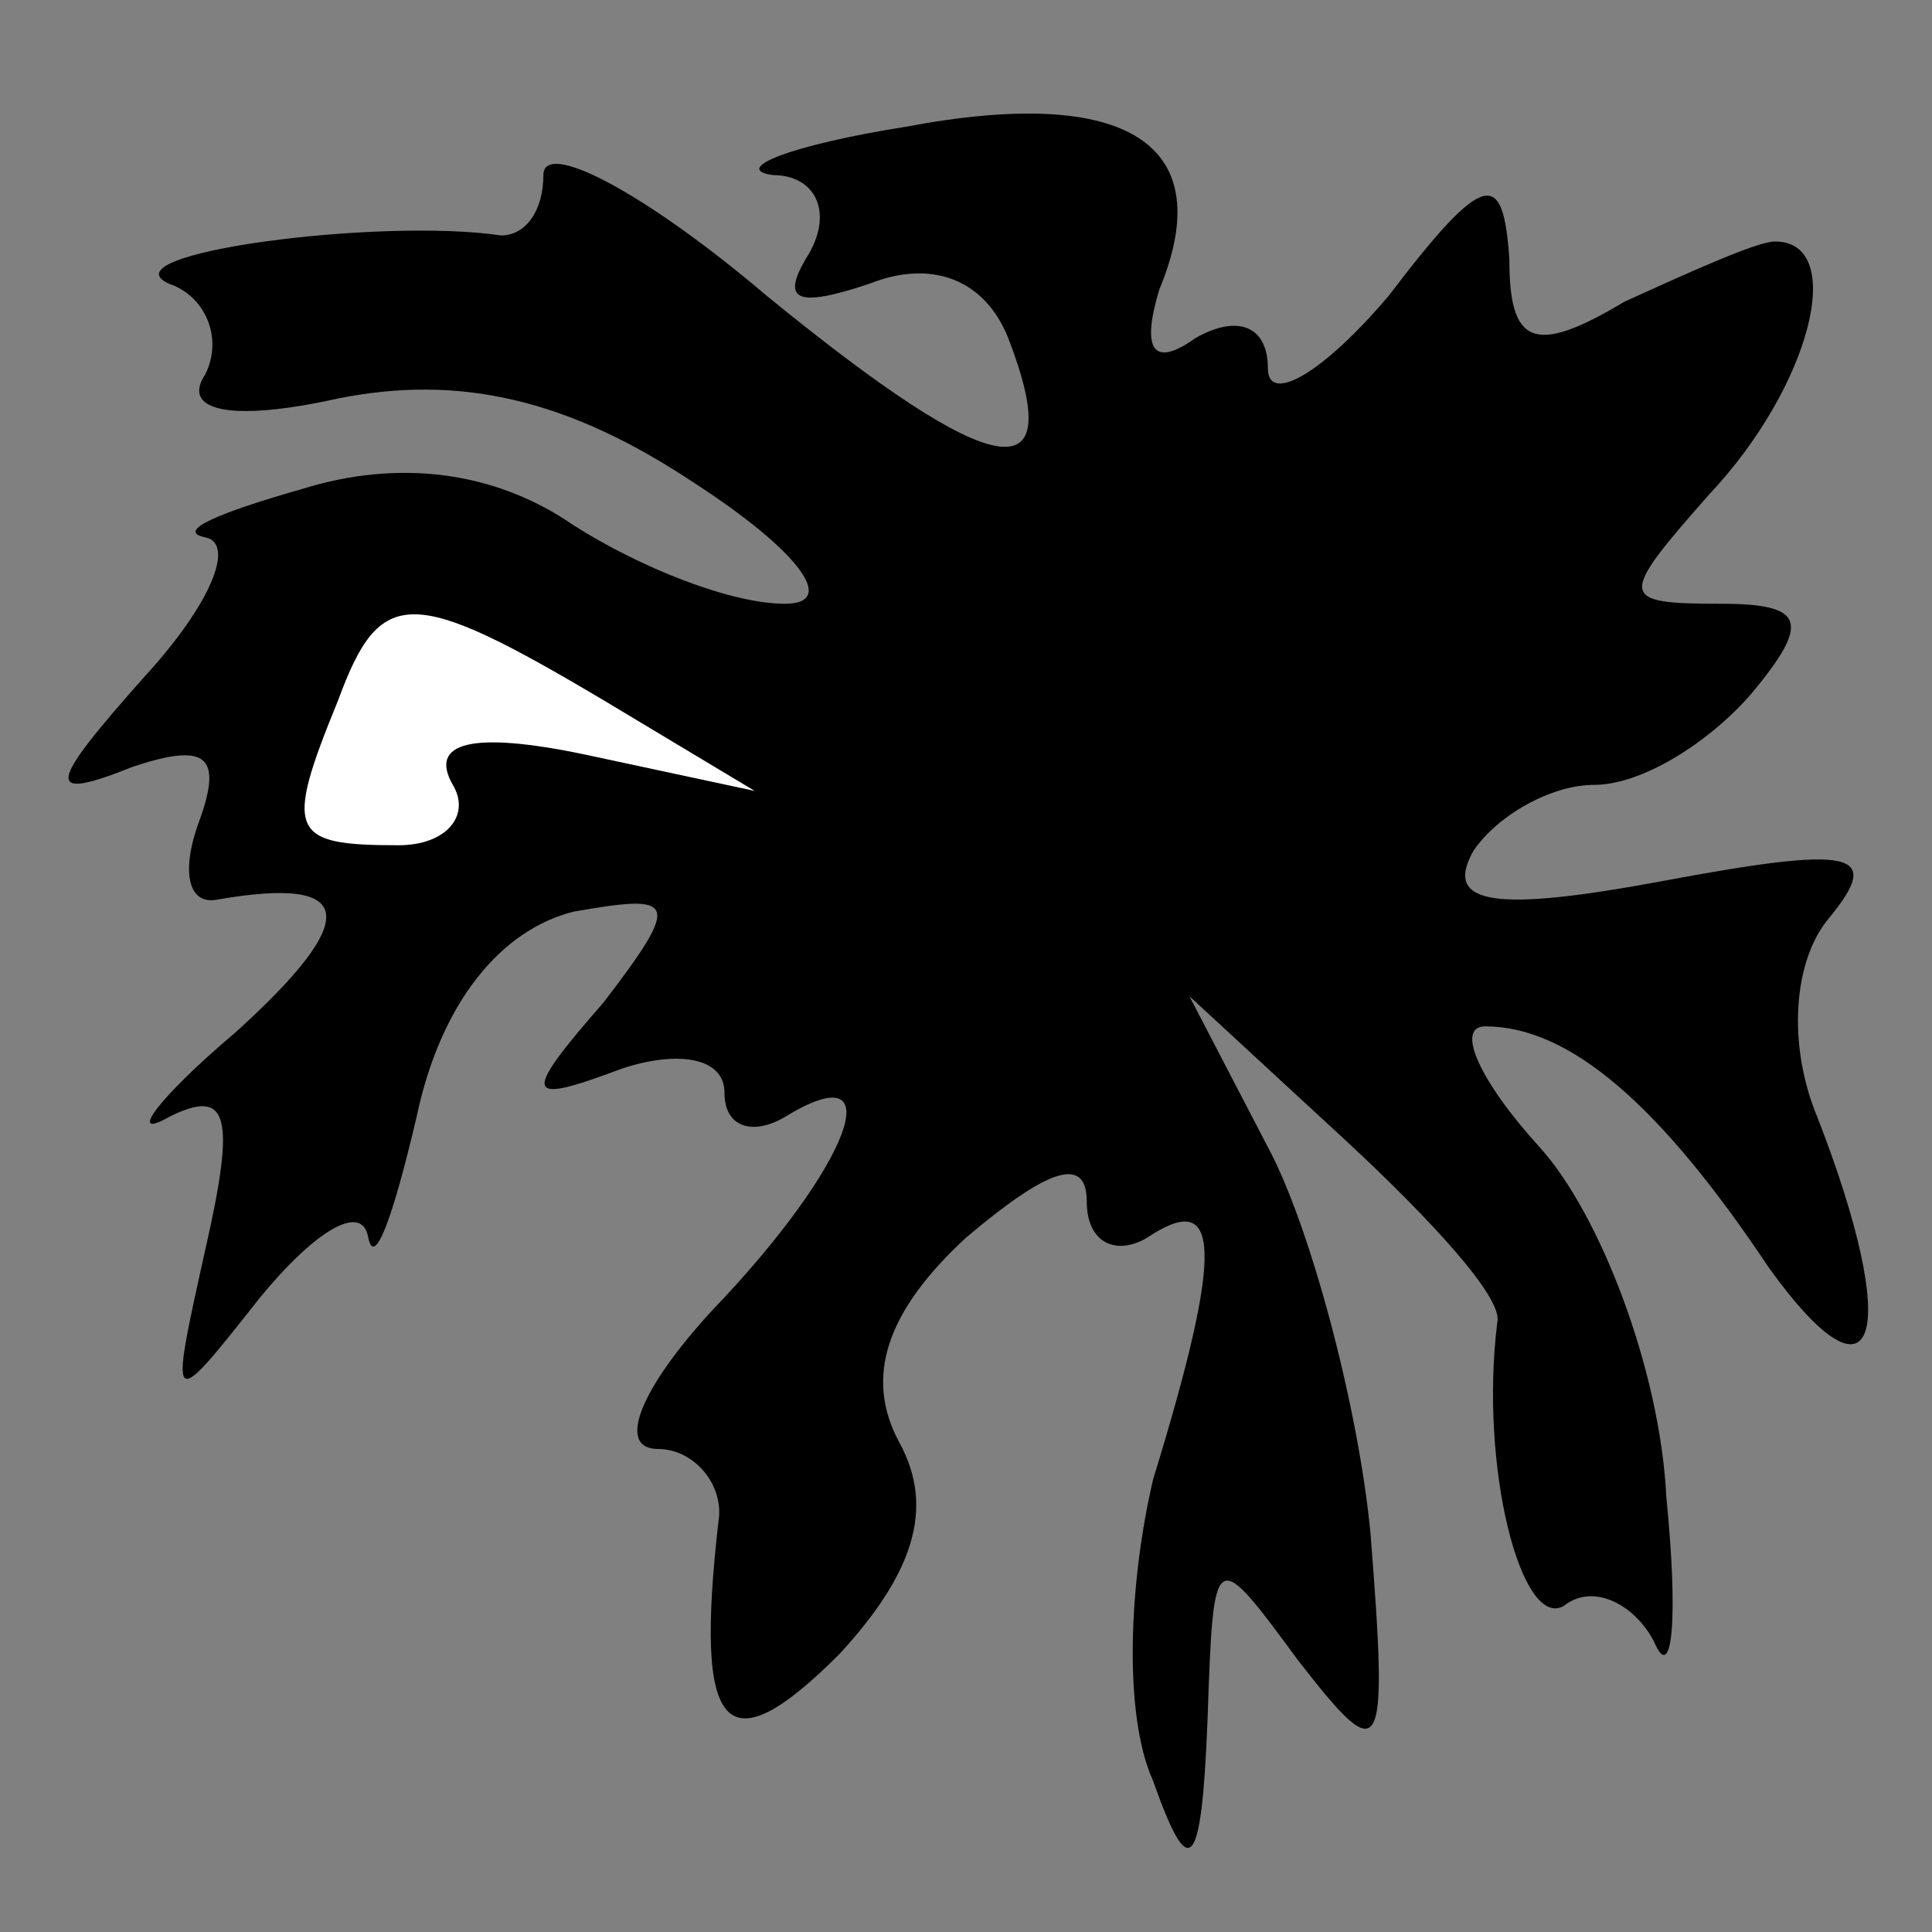 <?xml version="1.0" standalone="no"?>
<!DOCTYPE svg PUBLIC "-//W3C//DTD SVG 20010904//EN"
 "http://www.w3.org/TR/2001/REC-SVG-20010904/DTD/svg10.dtd">
<svg version="1.0" xmlns="http://www.w3.org/2000/svg"
 width="32pt" height="32pt" viewBox="0 0 32 32"
 preserveAspectRatio="xMidYMid meet">
<rect x="0" y="0" width="32" height="32" fill="#808080" stroke="none"/>
<g transform="translate(0,32) scale(0.1,-0.1)"
fill="#000000" stroke="none">
<path fill="#000000" stroke="none" d="M150 299 c-19 -3 -29 -7 -22 -8 7 0 10
-6 6 -13 -5 -8 -2 -9 10 -5 10 4 19 1 23 -9 10 -26 -2 -24 -40 7 -20 17 -37
26 -37 20 0 -6 -3 -10 -7 -10 -20 3 -66 -3 -55 -8 6 -2 9 -9 6 -15 -4 -6 4 -8
22 -4 20 4 38 0 59 -14 17 -11 24 -20 15 -20 -9 0 -24 6 -35 13 -13 9 -29 11
-45 6 -14 -4 -21 -7 -16 -8 5 -1 1 -11 -10 -23 -16 -18 -17 -21 -2 -15 12 4
15 2 11 -9 -3 -8 -2 -14 3 -13 23 4 24 -3 3 -22 -13 -11 -18 -18 -11 -14 10 5
11 0 6 -22 -6 -27 -6 -27 9 -8 9 11 17 16 18 10 1 -5 4 3 8 20 4 19 14 31 26
34 17 3 18 2 5 -15 -14 -16 -13 -17 3 -11 9 3 17 2 17 -4 0 -6 5 -7 10 -4 18
11 11 -8 -12 -32 -12 -13 -16 -23 -9 -23 6 0 11 -6 10 -12 -4 -35 1 -41 20
-22 12 13 16 24 10 35 -6 11 -2 22 11 34 13 11 20 14 20 6 0 -7 5 -9 10 -6 12
8 13 -1 1 -40 -4 -17 -5 -39 0 -50 6 -17 8 -15 9 10 1 29 1 29 15 10 14 -18
15 -17 12 21 -2 21 -10 51 -17 64 l-13 25 26 -24 c14 -13 26 -26 25 -30 -3
-24 4 -51 11 -47 5 4 12 0 15 -6 3 -7 4 4 2 24 -1 21 -11 47 -21 58 -10 11
-14 20 -9 20 14 0 29 -13 47 -40 18 -25 22 -11 8 25 -5 12 -4 26 2 33 9 11 4
12 -28 6 -27 -5 -36 -4 -31 5 4 6 13 11 20 11 8 0 19 7 26 15 10 12 9 15 -5
15 -17 0 -17 1 -2 18 17 18 23 42 11 42 -3 0 -14 -5 -25 -10 -15 -9 -19 -7
-19 7 -1 15 -4 15 -20 -6 -11 -13 -20 -18 -20 -12 0 7 -5 9 -12 5 -7 -5 -9 -2
-6 8 10 24 -5 34 -42 27z"/>
<path fill="#ffffff" stroke="none" d="M100 204 l25 -15 -28 6 c-19 4 -26 2
-22 -5 3 -5 -1 -10 -9 -10 -18 0 -19 2 -10 24 7 19 12 19 44 0z"/>
</g>
</svg>
